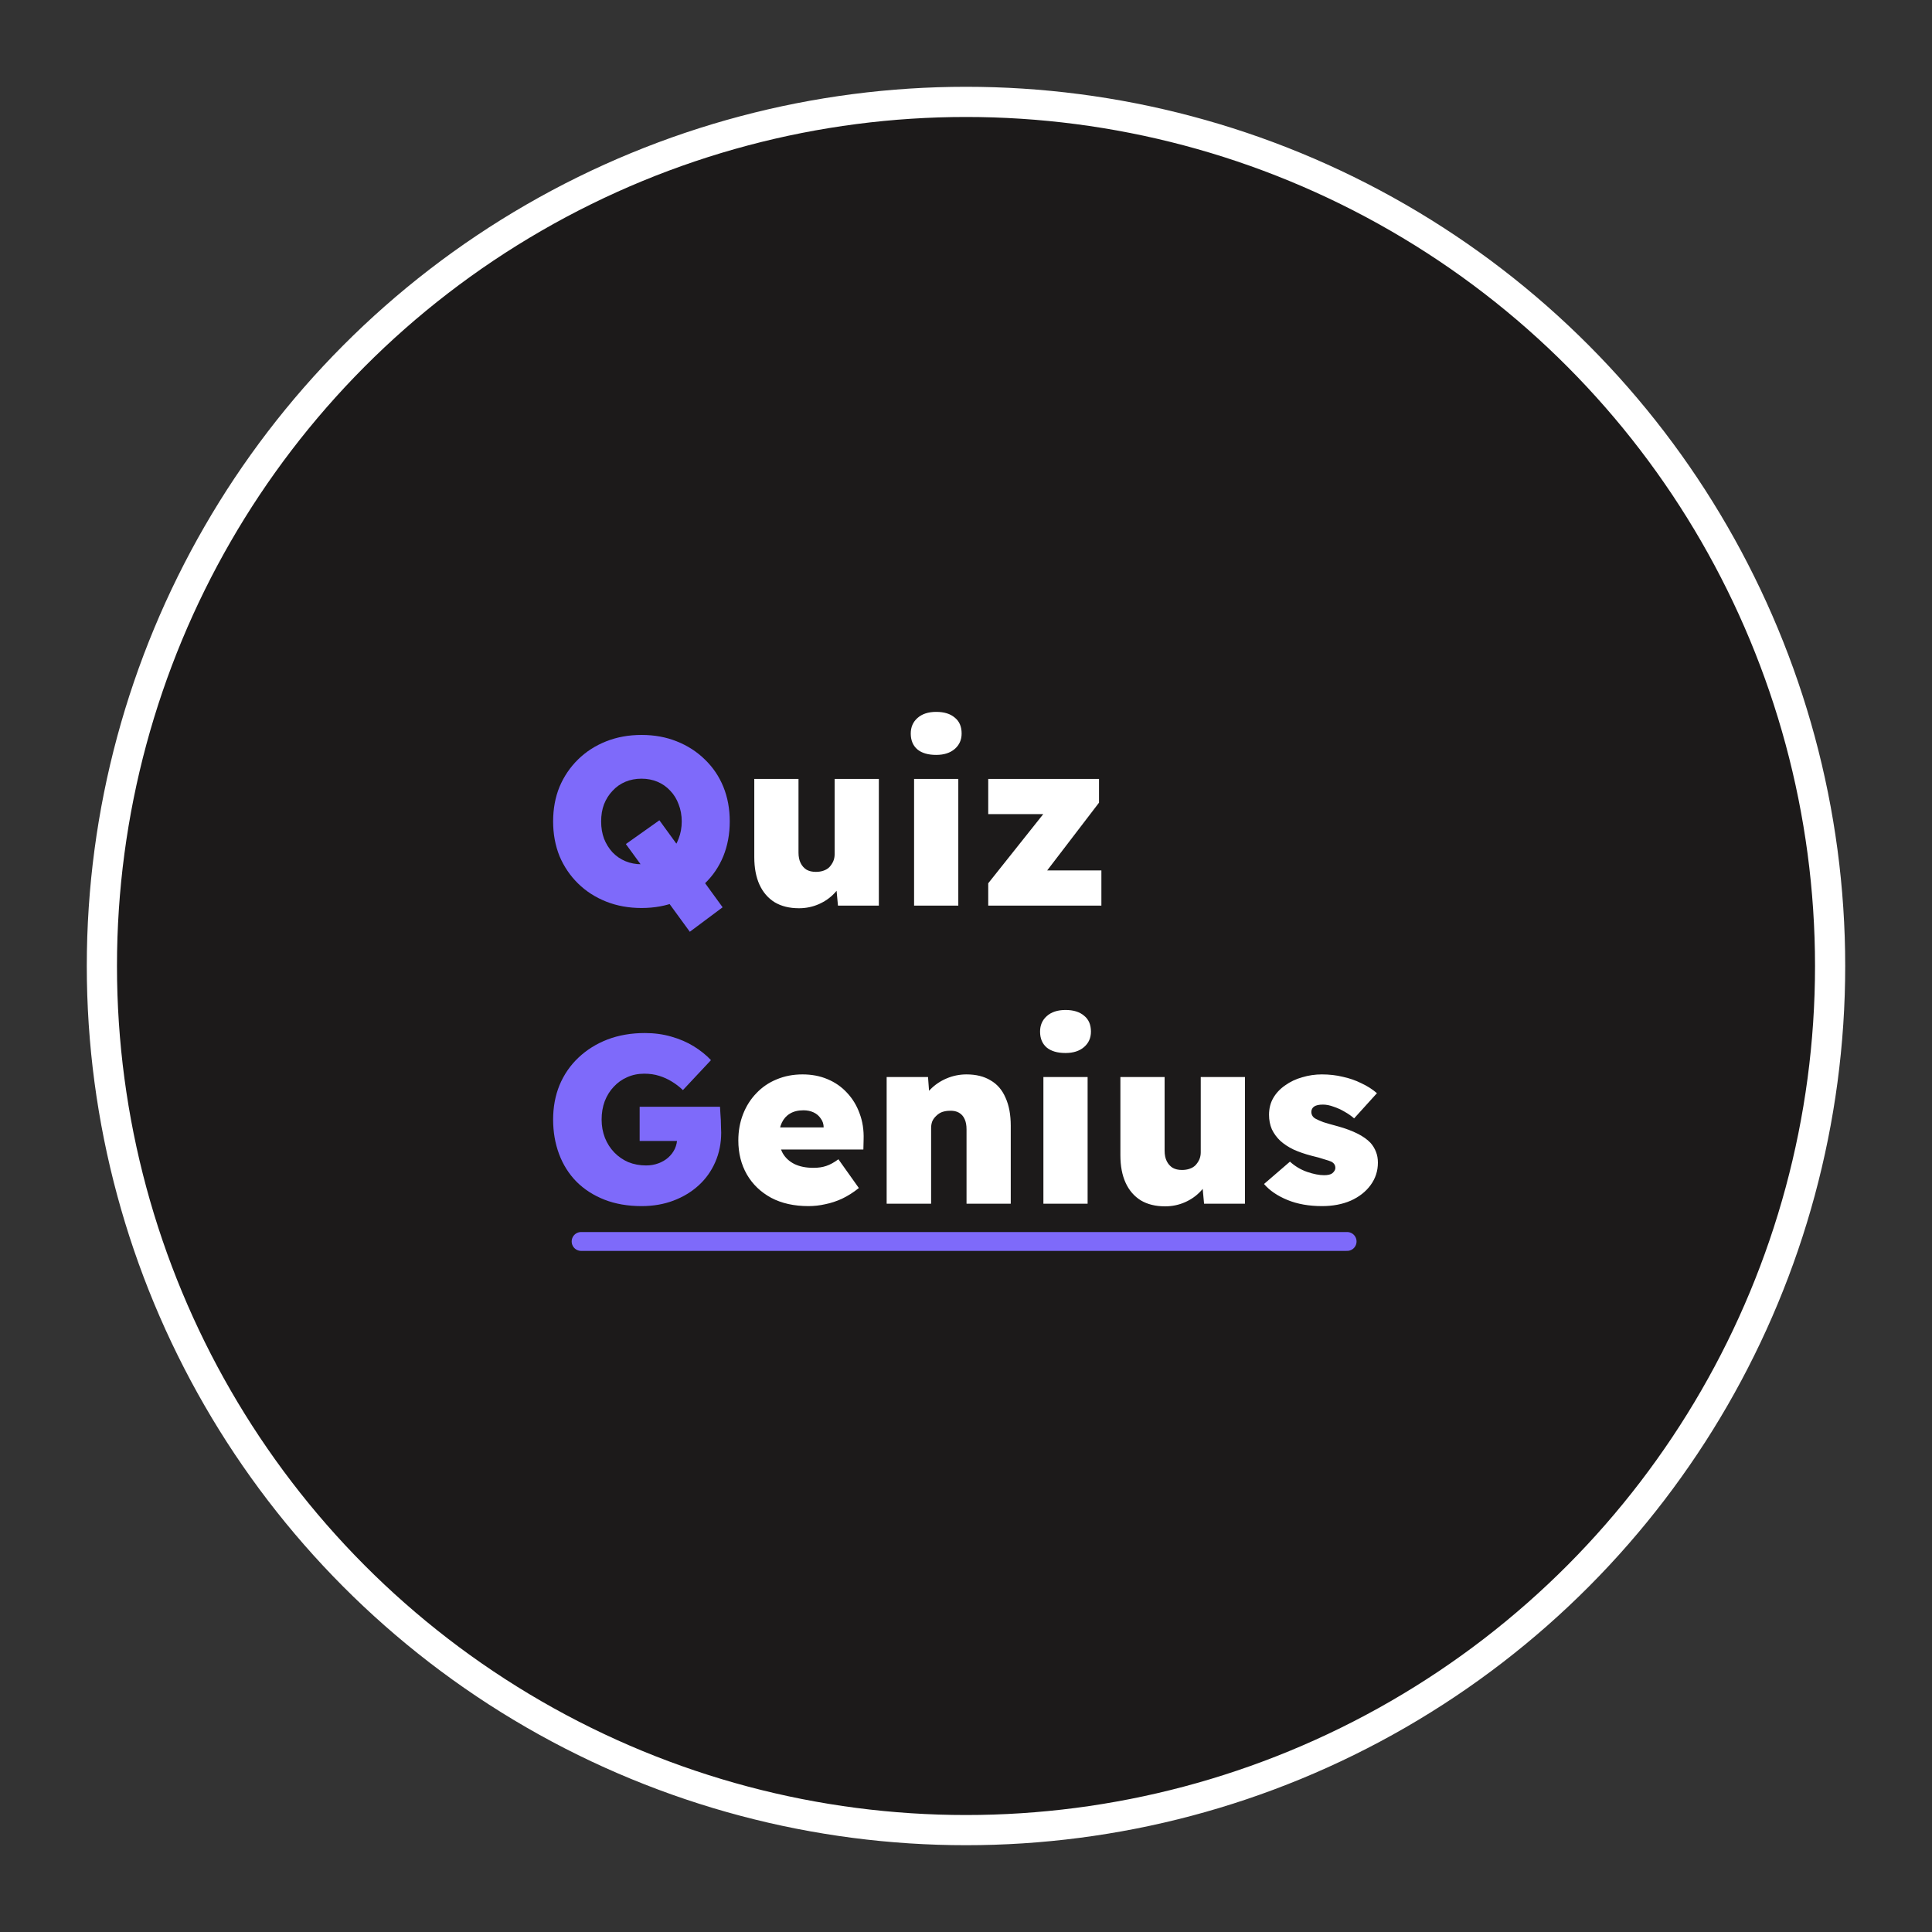 <svg width="512" height="512" viewBox="0 0 512 512" fill="none" xmlns="http://www.w3.org/2000/svg">
<rect x="0" y="0" width="512" height="512" fill="#333333" stroke="none"/>
<circle cx="256" cy="256" r="229" fill="#1C1A1A" stroke="white" stroke-width="8"/>
<path d="M154 329H357" stroke="#7E6AFA" stroke-width="5" stroke-linecap="round"/>
<path d="M182.808 246.93L165.861 223.683L174.744 217.383L191.502 240.441L182.808 246.93ZM170.019 240.63C166.617 240.63 163.488 240.063 160.632 238.929C157.776 237.795 155.298 236.199 153.198 234.141C151.098 232.083 149.46 229.668 148.284 226.896C147.15 224.082 146.583 221.016 146.583 217.698C146.583 214.338 147.15 211.272 148.284 208.5C149.46 205.728 151.098 203.313 153.198 201.255C155.298 199.197 157.776 197.601 160.632 196.467C163.488 195.333 166.617 194.766 170.019 194.766C173.421 194.766 176.529 195.333 179.343 196.467C182.199 197.601 184.677 199.197 186.777 201.255C188.919 203.313 190.557 205.728 191.691 208.5C192.825 211.272 193.392 214.338 193.392 217.698C193.392 221.016 192.825 224.082 191.691 226.896C190.557 229.668 188.919 232.083 186.777 234.141C184.677 236.199 182.199 237.795 179.343 238.929C176.529 240.063 173.421 240.63 170.019 240.63ZM170.019 229.038C171.531 229.038 172.938 228.765 174.24 228.219C175.542 227.673 176.676 226.896 177.642 225.888C178.608 224.838 179.343 223.62 179.847 222.234C180.393 220.848 180.666 219.336 180.666 217.698C180.666 216.06 180.393 214.548 179.847 213.162C179.343 211.776 178.608 210.579 177.642 209.571C176.676 208.521 175.542 207.723 174.24 207.177C172.938 206.631 171.531 206.358 170.019 206.358C168.465 206.358 167.037 206.631 165.735 207.177C164.433 207.723 163.299 208.521 162.333 209.571C161.367 210.579 160.611 211.776 160.065 213.162C159.561 214.506 159.309 216.018 159.309 217.698C159.309 219.336 159.561 220.848 160.065 222.234C160.611 223.62 161.367 224.838 162.333 225.888C163.299 226.896 164.433 227.673 165.735 228.219C167.037 228.765 168.465 229.038 170.019 229.038ZM170.019 319.63C166.365 319.63 163.089 319.063 160.191 317.929C157.293 316.795 154.815 315.199 152.757 313.141C150.741 311.083 149.208 308.647 148.158 305.833C147.108 303.019 146.583 299.974 146.583 296.698C146.583 293.38 147.15 290.335 148.284 287.563C149.46 284.749 151.14 282.313 153.324 280.255C155.508 278.197 158.07 276.601 161.01 275.467C163.992 274.333 167.289 273.766 170.901 273.766C173.379 273.766 175.71 274.081 177.894 274.711C180.12 275.341 182.115 276.202 183.879 277.294C185.643 278.386 187.155 279.604 188.415 280.948L180.981 288.886C180.057 288.004 179.07 287.248 178.02 286.618C177.012 285.988 175.899 285.484 174.681 285.106C173.505 284.728 172.182 284.539 170.712 284.539C169.074 284.539 167.562 284.854 166.176 285.484C164.832 286.072 163.656 286.912 162.648 288.004C161.64 289.054 160.842 290.335 160.254 291.847C159.708 293.317 159.435 294.934 159.435 296.698C159.435 298.42 159.729 300.037 160.317 301.549C160.905 303.019 161.724 304.3 162.774 305.392C163.824 306.484 165.063 307.345 166.491 307.975C167.961 308.563 169.536 308.857 171.216 308.857C172.392 308.857 173.484 308.668 174.492 308.29C175.5 307.912 176.361 307.408 177.075 306.778C177.831 306.106 178.419 305.329 178.839 304.447C179.259 303.523 179.469 302.536 179.469 301.486V299.722L181.107 302.368H169.515V293.296H190.809C190.851 293.758 190.893 294.472 190.935 295.438C191.019 296.362 191.061 297.286 191.061 298.21C191.103 299.134 191.124 299.785 191.124 300.163C191.124 302.977 190.599 305.581 189.549 307.975C188.499 310.369 187.029 312.427 185.139 314.149C183.249 315.871 181.023 317.215 178.461 318.181C175.899 319.147 173.085 319.63 170.019 319.63Z" fill="#7E6AFA"/>
<path d="M211.737 240.693C209.217 240.693 207.075 240.168 205.311 239.118C203.547 238.026 202.203 236.472 201.279 234.456C200.355 232.44 199.893 230.004 199.893 227.148V206.421H211.611V225.951C211.611 227.043 211.8 227.967 212.178 228.723C212.556 229.479 213.081 230.067 213.753 230.487C214.425 230.865 215.244 231.054 216.21 231.054C216.966 231.054 217.638 230.949 218.226 230.739C218.856 230.529 219.381 230.214 219.801 229.794C220.221 229.332 220.557 228.828 220.809 228.282C221.061 227.694 221.187 227.064 221.187 226.392V206.421H232.905V240H222.069L221.439 233.196L223.644 232.44C223.182 233.994 222.363 235.401 221.187 236.661C220.011 237.921 218.604 238.908 216.966 239.622C215.328 240.336 213.585 240.693 211.737 240.693ZM242.242 240V206.421H253.96V240H242.242ZM248.101 200.058C245.959 200.058 244.3 199.575 243.124 198.609C241.948 197.601 241.36 196.194 241.36 194.388C241.36 192.708 241.948 191.343 243.124 190.293C244.342 189.201 246.001 188.655 248.101 188.655C250.201 188.655 251.839 189.159 253.015 190.167C254.233 191.133 254.842 192.54 254.842 194.388C254.842 196.068 254.233 197.433 253.015 198.483C251.797 199.533 250.159 200.058 248.101 200.058ZM261.891 240V234.078L280.035 211.272V215.745H261.891V206.421H291.249V212.721L274.428 234.708L274.176 230.676H291.879V240H261.891ZM214.25 319.63C210.428 319.63 207.131 318.895 204.359 317.425C201.587 315.913 199.445 313.855 197.933 311.251C196.421 308.605 195.665 305.602 195.665 302.242C195.665 299.722 196.085 297.391 196.925 295.249C197.765 293.107 198.941 291.259 200.453 289.705C201.965 288.109 203.75 286.891 205.808 286.051C207.908 285.169 210.197 284.728 212.675 284.728C215.111 284.728 217.316 285.148 219.29 285.988C221.306 286.828 223.028 288.025 224.456 289.579C225.926 291.133 227.039 292.96 227.795 295.06C228.593 297.16 228.95 299.47 228.866 301.99L228.803 304.636H202.343L200.894 298.777H219.416L218.282 300.037V298.84C218.282 297.916 218.03 297.118 217.526 296.446C217.064 295.732 216.434 295.186 215.636 294.808C214.838 294.43 213.935 294.241 212.927 294.241C211.499 294.241 210.302 294.535 209.336 295.123C208.412 295.669 207.698 296.467 207.194 297.517C206.69 298.567 206.438 299.827 206.438 301.297C206.438 302.977 206.774 304.426 207.446 305.644C208.16 306.862 209.189 307.807 210.533 308.479C211.919 309.151 213.599 309.487 215.573 309.487C216.875 309.487 218.009 309.319 218.975 308.983C219.983 308.647 221.054 308.059 222.188 307.219L227.606 314.842C226.136 316.018 224.645 316.963 223.133 317.677C221.663 318.349 220.193 318.832 218.723 319.126C217.253 319.462 215.762 319.63 214.25 319.63ZM234.973 319V285.421H245.935L246.439 292.225L244.045 292.981C244.465 291.385 245.284 289.978 246.502 288.76C247.72 287.5 249.169 286.513 250.849 285.799C252.529 285.085 254.293 284.728 256.141 284.728C258.661 284.728 260.782 285.253 262.504 286.303C264.268 287.311 265.591 288.844 266.473 290.902C267.397 292.918 267.859 295.396 267.859 298.336V319H256.141V299.281C256.141 298.189 255.973 297.286 255.637 296.572C255.301 295.816 254.797 295.249 254.125 294.871C253.453 294.493 252.655 294.325 251.731 294.367C251.017 294.367 250.345 294.472 249.715 294.682C249.127 294.892 248.602 295.228 248.14 295.69C247.678 296.11 247.321 296.593 247.069 297.139C246.859 297.685 246.754 298.294 246.754 298.966V319H240.895C239.467 319 238.249 319 237.241 319C236.275 319 235.519 319 234.973 319ZM276.511 319V285.421H288.229V319H276.511ZM282.37 279.058C280.228 279.058 278.569 278.575 277.393 277.609C276.217 276.601 275.629 275.194 275.629 273.388C275.629 271.708 276.217 270.343 277.393 269.293C278.611 268.201 280.27 267.655 282.37 267.655C284.47 267.655 286.108 268.159 287.284 269.167C288.502 270.133 289.111 271.54 289.111 273.388C289.111 275.068 288.502 276.433 287.284 277.483C286.066 278.533 284.428 279.058 282.37 279.058ZM308.76 319.693C306.24 319.693 304.098 319.168 302.334 318.118C300.57 317.026 299.226 315.472 298.302 313.456C297.378 311.44 296.916 309.004 296.916 306.148V285.421H308.634V304.951C308.634 306.043 308.823 306.967 309.201 307.723C309.579 308.479 310.104 309.067 310.776 309.487C311.448 309.865 312.267 310.054 313.233 310.054C313.989 310.054 314.661 309.949 315.249 309.739C315.879 309.529 316.404 309.214 316.824 308.794C317.244 308.332 317.58 307.828 317.832 307.282C318.084 306.694 318.21 306.064 318.21 305.392V285.421H329.928V319H319.092L318.462 312.196L320.667 311.44C320.205 312.994 319.386 314.401 318.21 315.661C317.034 316.921 315.627 317.908 313.989 318.622C312.351 319.336 310.608 319.693 308.76 319.693ZM350.353 319.63C346.867 319.63 343.801 319.084 341.155 317.992C338.509 316.9 336.451 315.493 334.981 313.771L341.848 307.849C343.192 309.067 344.704 309.97 346.384 310.558C348.106 311.146 349.618 311.44 350.92 311.44C351.382 311.44 351.802 311.398 352.18 311.314C352.558 311.23 352.852 311.104 353.062 310.936C353.314 310.726 353.503 310.516 353.629 310.306C353.797 310.054 353.881 309.781 353.881 309.487C353.881 308.773 353.524 308.227 352.81 307.849C352.432 307.681 351.802 307.471 350.92 307.219C350.08 306.925 348.946 306.61 347.518 306.274C345.754 305.812 344.179 305.266 342.793 304.636C341.407 303.964 340.231 303.187 339.265 302.305C338.341 301.423 337.606 300.415 337.06 299.281C336.556 298.105 336.304 296.824 336.304 295.438C336.304 293.758 336.682 292.267 337.438 290.965C338.194 289.663 339.244 288.55 340.588 287.626C341.932 286.66 343.444 285.946 345.124 285.484C346.804 284.98 348.526 284.728 350.29 284.728C352.264 284.728 354.112 284.938 355.834 285.358C357.598 285.736 359.236 286.303 360.748 287.059C362.302 287.773 363.688 288.655 364.906 289.705L358.858 296.383C358.144 295.753 357.304 295.165 356.338 294.619C355.414 294.073 354.448 293.632 353.44 293.296C352.432 292.918 351.487 292.729 350.605 292.729C350.059 292.729 349.597 292.771 349.219 292.855C348.841 292.939 348.526 293.065 348.274 293.233C348.022 293.401 347.833 293.611 347.707 293.863C347.581 294.115 347.518 294.388 347.518 294.682C347.518 295.06 347.623 295.417 347.833 295.753C348.043 296.089 348.379 296.362 348.841 296.572C349.219 296.782 349.849 297.055 350.731 297.391C351.655 297.685 352.978 298.063 354.7 298.525C356.632 299.071 358.312 299.701 359.74 300.415C361.168 301.129 362.323 301.948 363.205 302.872C363.835 303.586 364.318 304.384 364.654 305.266C364.99 306.106 365.158 307.051 365.158 308.101C365.158 310.327 364.507 312.322 363.205 314.086C361.945 315.808 360.202 317.173 357.976 318.181C355.75 319.147 353.209 319.63 350.353 319.63Z" fill="white"/>
</svg>
